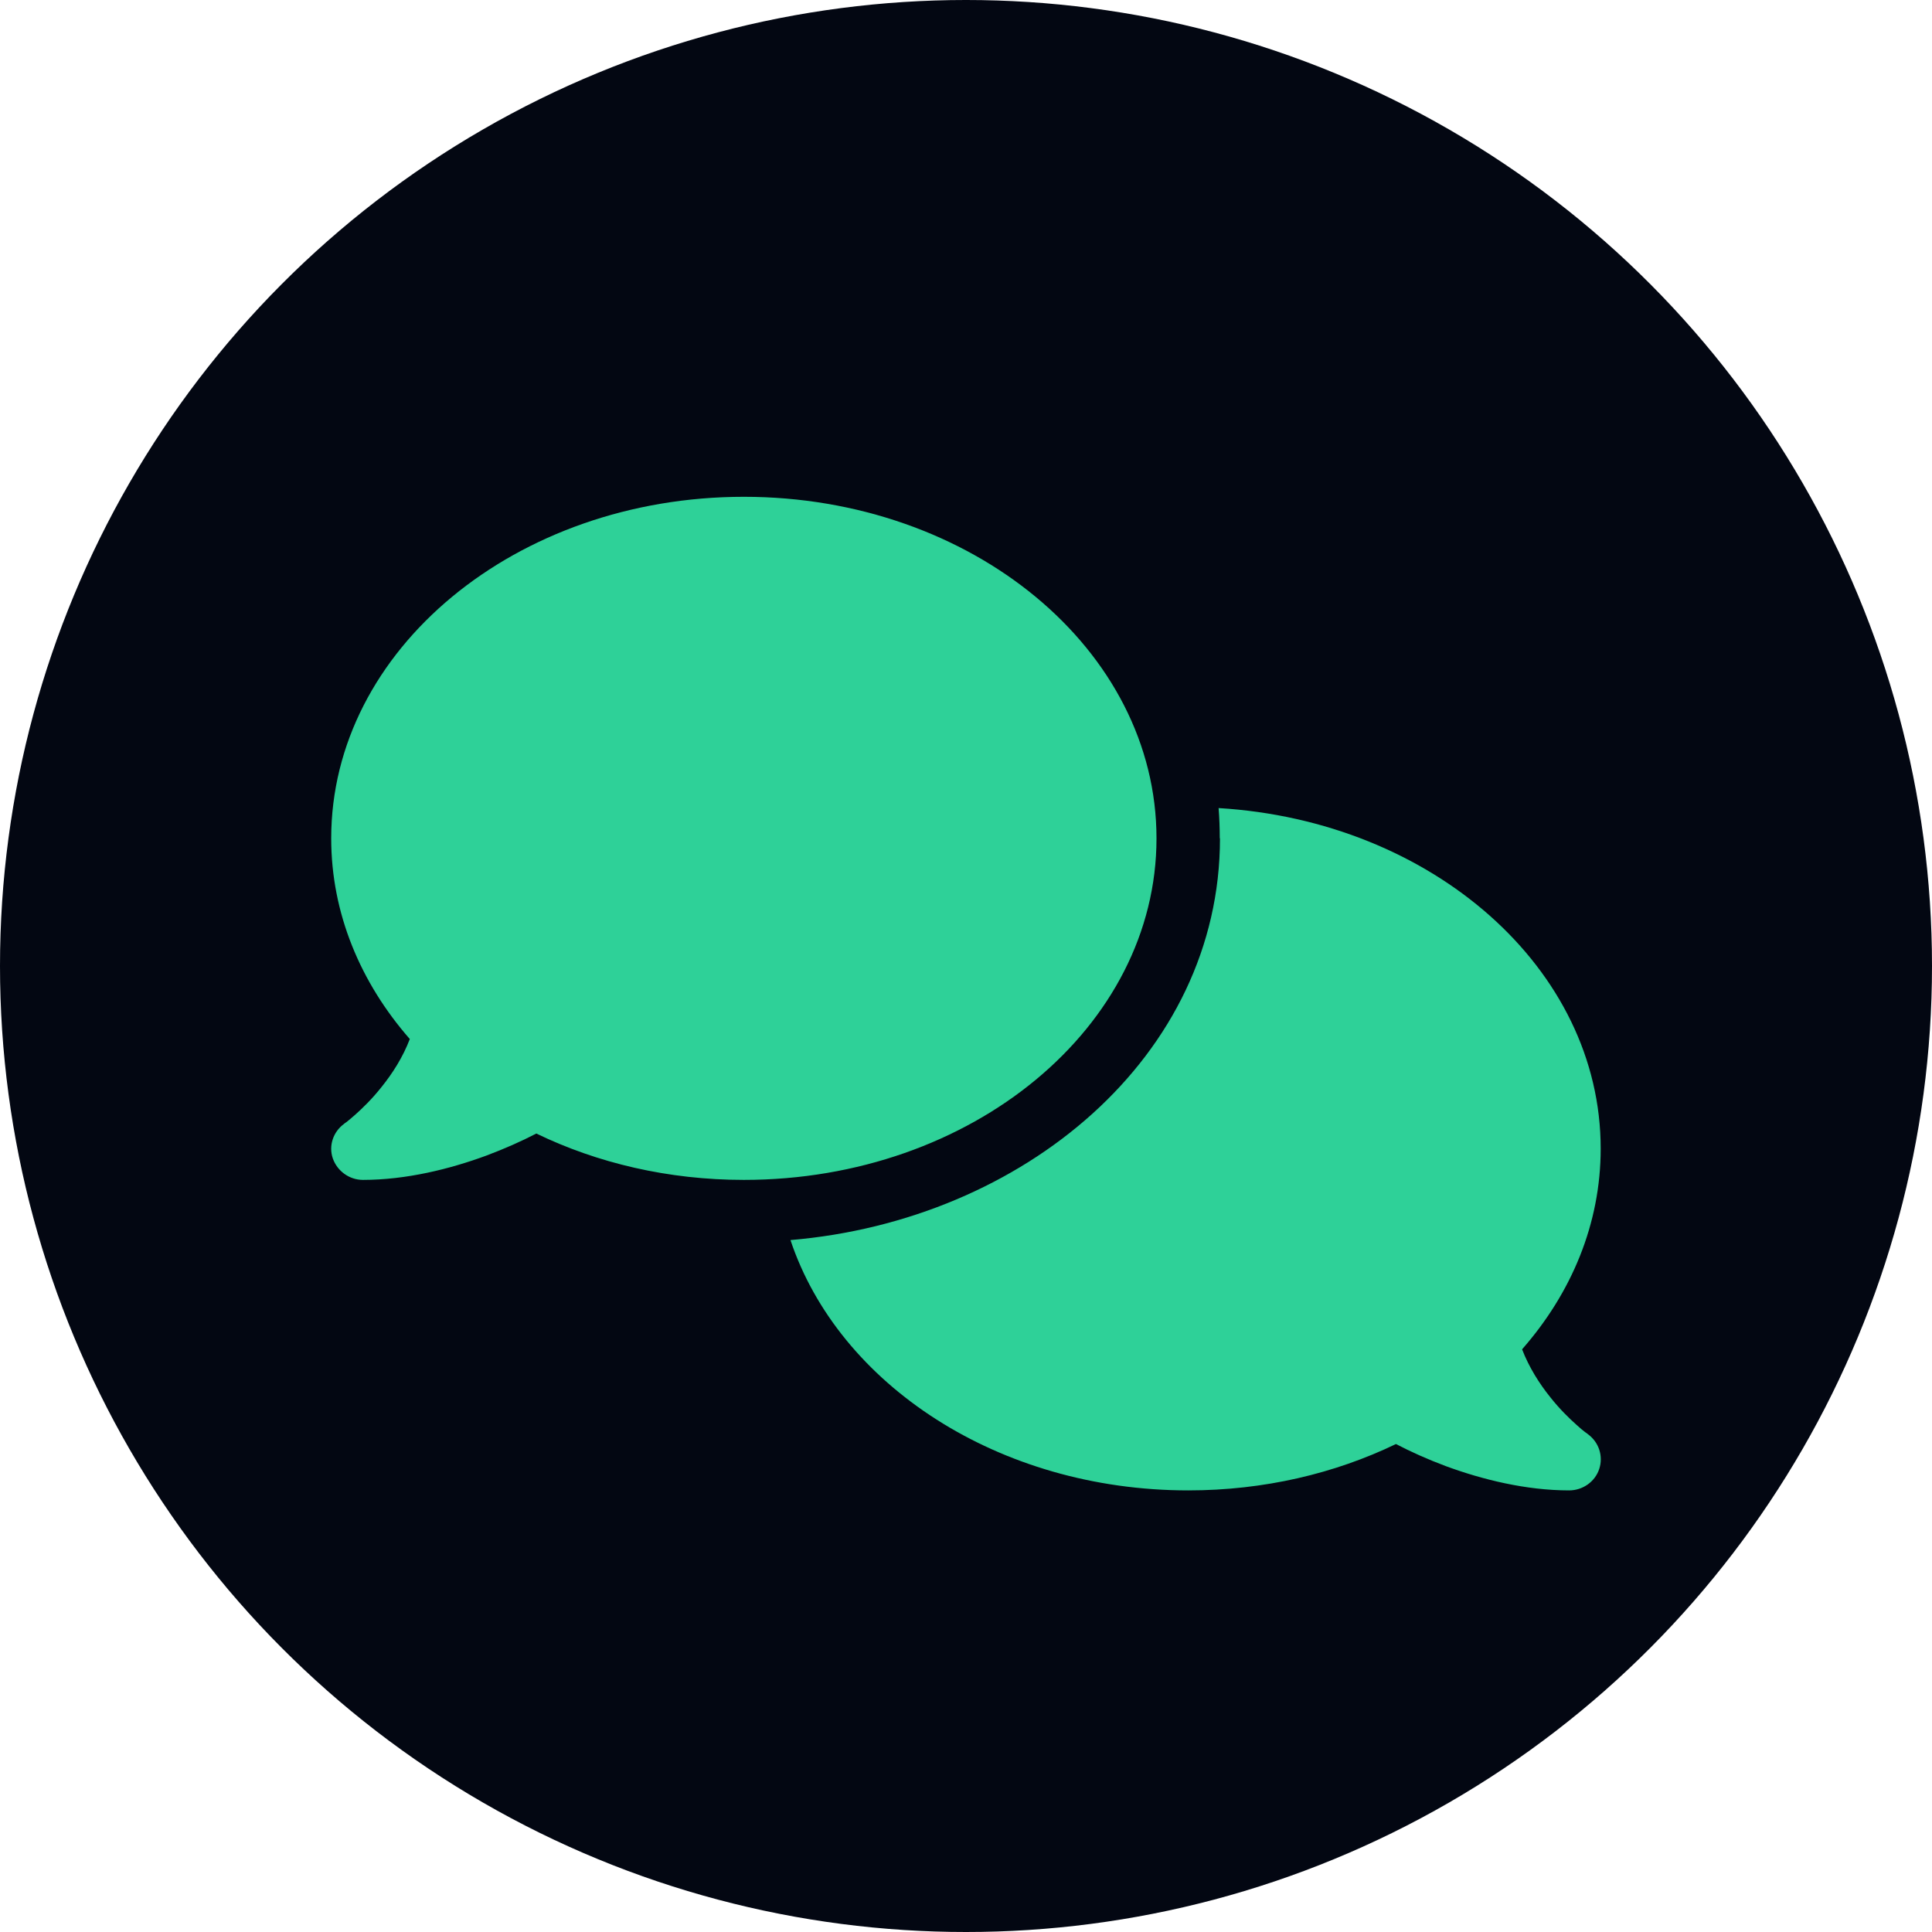 <svg width="35" height="35" viewBox="0 0 35 35" fill="none" xmlns="http://www.w3.org/2000/svg">
<circle cx="17.5" cy="17.5" r="17.5" fill="#030712"/>
<path d="M13.476 21.375C17.605 21.375 20.951 18.605 20.951 15.188C20.951 11.77 17.605 9 13.476 9C9.346 9 6 11.77 6 15.188C6 16.544 6.529 17.8 7.424 18.823C7.298 19.153 7.111 19.445 6.913 19.691C6.741 19.909 6.565 20.078 6.435 20.194C6.371 20.25 6.317 20.296 6.281 20.324C6.263 20.338 6.248 20.348 6.241 20.352L6.234 20.359C6.036 20.503 5.95 20.756 6.029 20.985C6.108 21.213 6.327 21.375 6.575 21.375C7.359 21.375 8.15 21.178 8.807 20.936C9.138 20.812 9.447 20.675 9.716 20.535C10.82 21.069 12.103 21.375 13.476 21.375ZM22.101 15.188C22.101 19.136 18.539 22.11 14.32 22.465C15.194 25.081 18.09 27 21.526 27C22.899 27 24.182 26.694 25.289 26.16C25.558 26.3 25.864 26.438 26.194 26.561C26.852 26.803 27.643 27 28.426 27C28.674 27 28.897 26.842 28.972 26.61C29.048 26.378 28.965 26.125 28.764 25.98L28.757 25.973C28.75 25.966 28.735 25.959 28.717 25.945C28.681 25.917 28.627 25.875 28.563 25.815C28.433 25.699 28.257 25.53 28.085 25.312C27.887 25.066 27.7 24.771 27.574 24.444C28.469 23.425 28.998 22.169 28.998 20.809C28.998 17.547 25.946 14.871 22.076 14.639C22.09 14.818 22.097 15.001 22.097 15.184L22.101 15.188Z" fill="#2ED198"/>
</svg>
